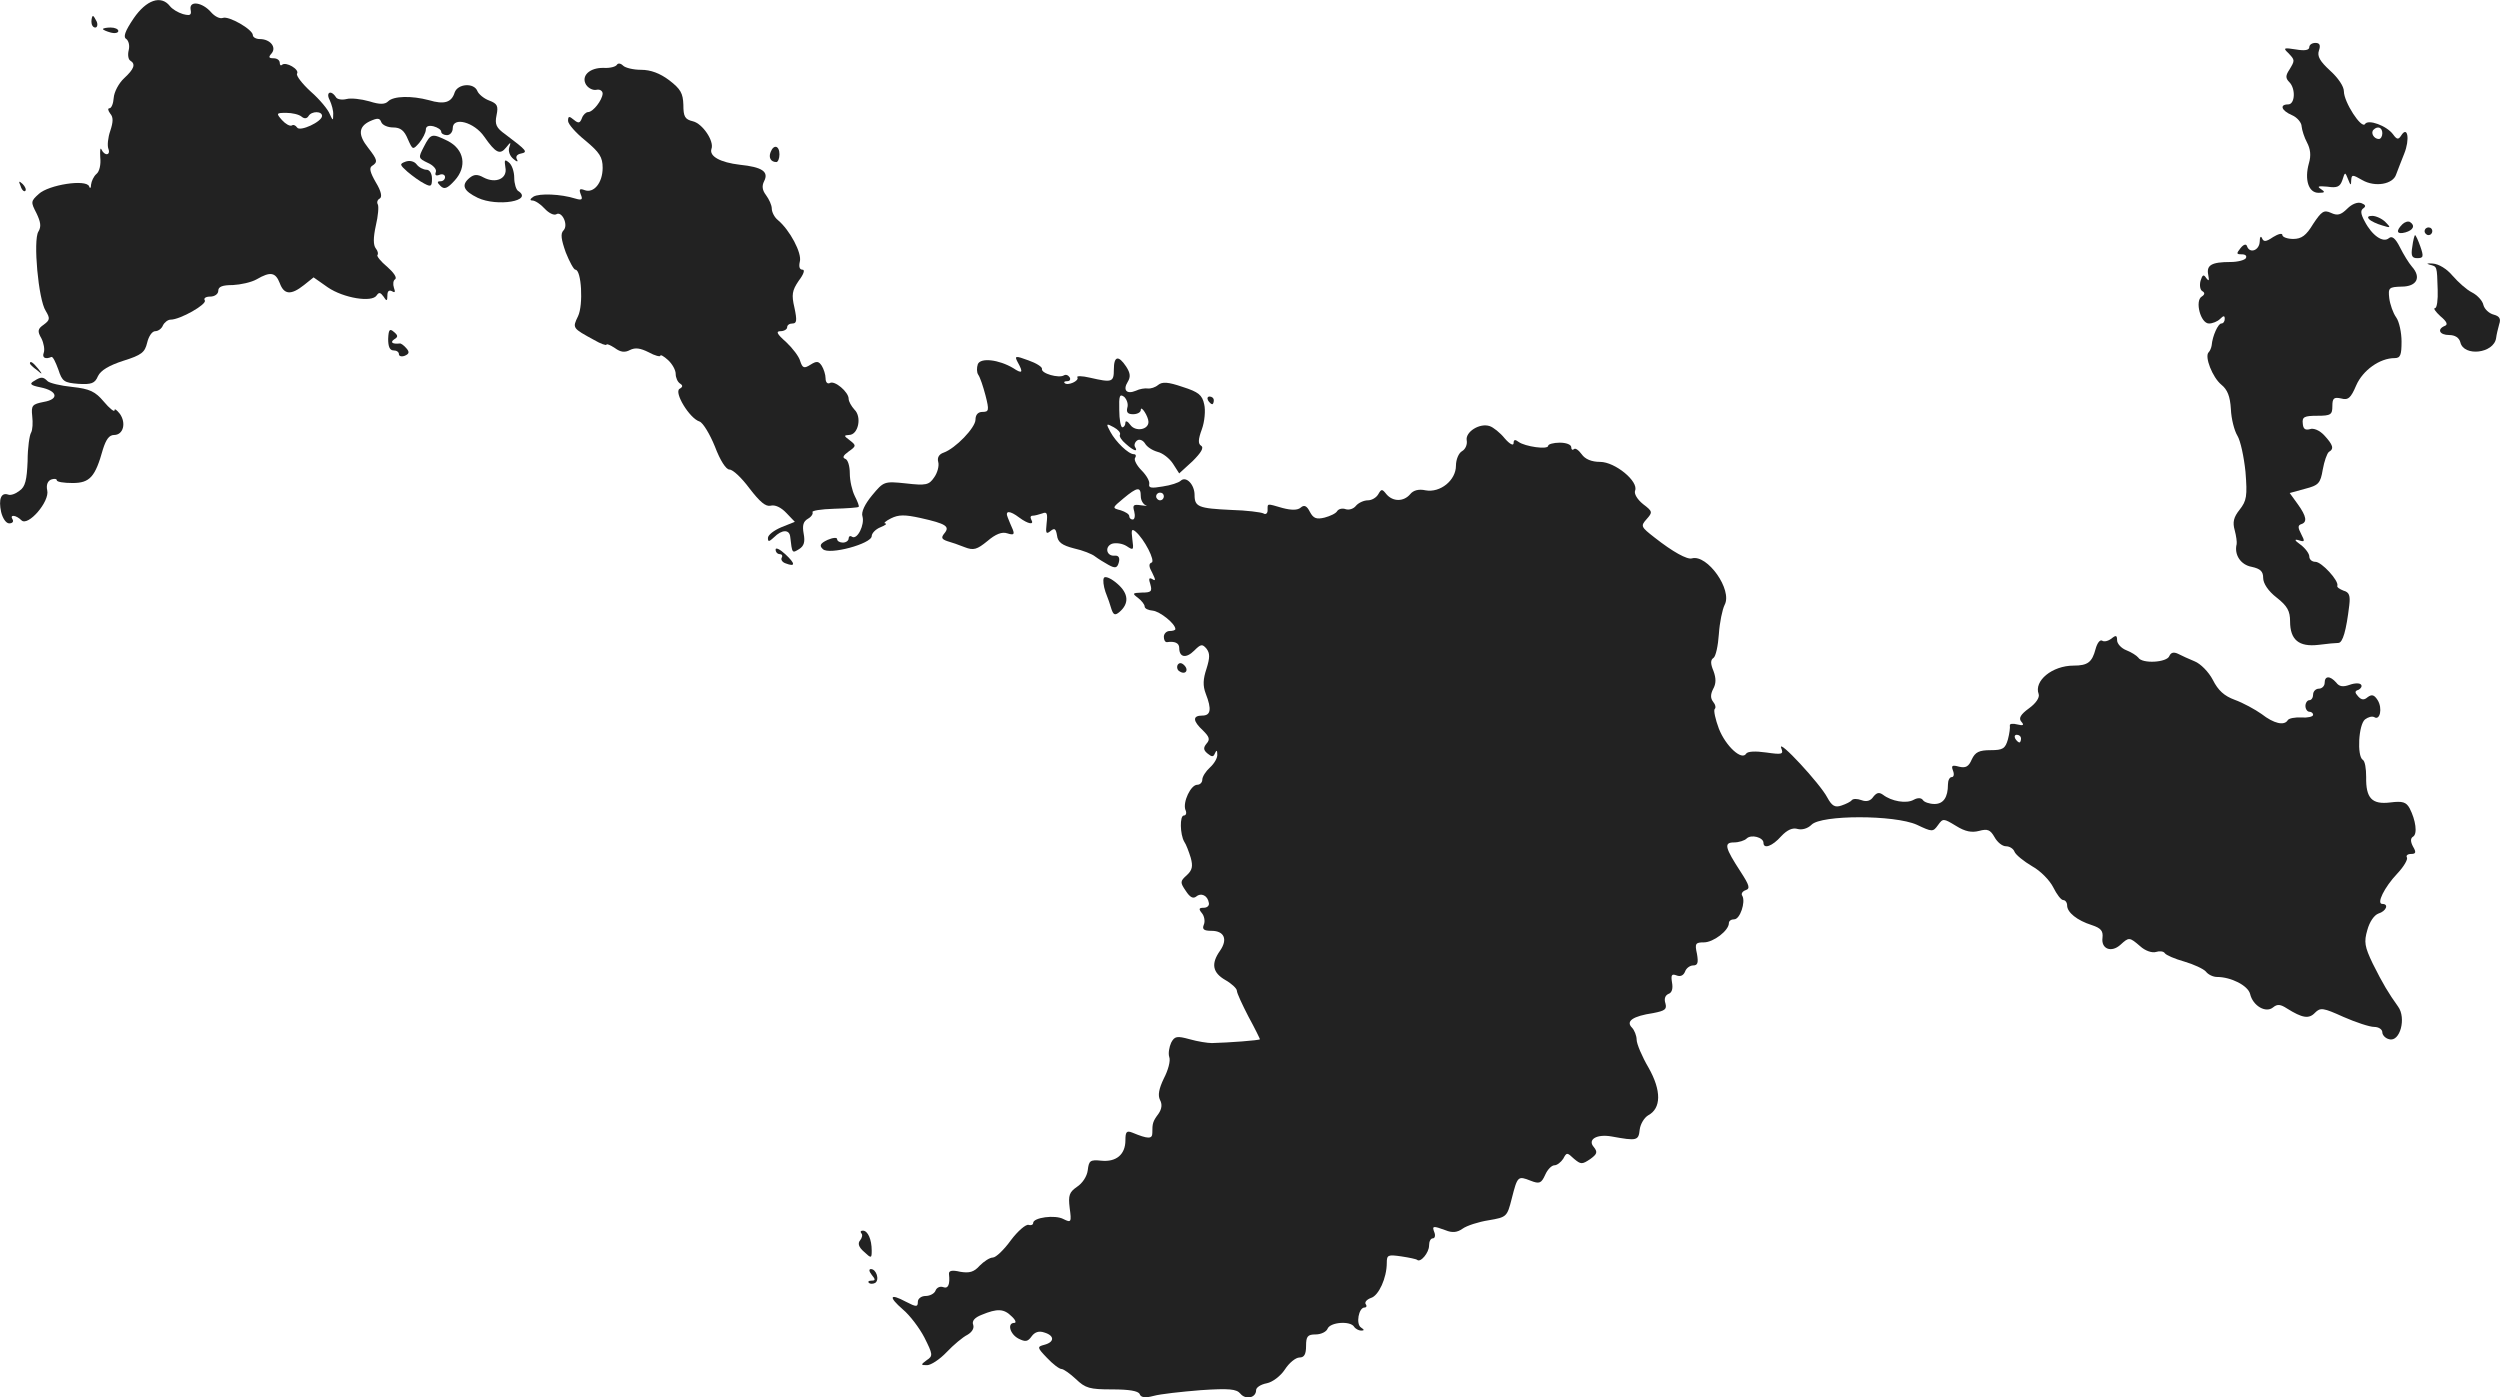 <?xml version="1.0" standalone="no"?>
<!DOCTYPE svg PUBLIC "-//W3C//DTD SVG 20010904//EN"
 "http://www.w3.org/TR/2001/REC-SVG-20010904/DTD/svg10.dtd">
<svg version="1.0" xmlns="http://www.w3.org/2000/svg"
 width="650.396pt" height="363.527pt" viewBox="0 0 650.396 363.527"
 preserveAspectRatio="xMidYMid meet">
<g transform="translate(-610.217,1149.162) scale(0.1,-0.1)"
fill="#222222" stroke="none">
<path d="M6450 11444 c-23 -34 -28 -49 -19 -54 6 -5 9 -17 6 -29 -3 -12 -1
-24 4 -27 15 -9 10 -22 -16 -46 -14 -13 -26 -36 -27 -51 -1 -15 -6 -27 -11
-27 -5 0 -4 -6 2 -14 8 -9 8 -21 0 -45 -6 -17 -8 -38 -5 -46 7 -18 -10 -20
-18 -2 -3 6 -4 -3 -3 -21 2 -18 -2 -37 -10 -43 -7 -6 -13 -19 -14 -28 0 -9 -3
-11 -5 -4 -8 19 -105 4 -131 -20 -21 -19 -21 -21 -6 -50 11 -23 13 -35 5 -48
-14 -22 0 -177 19 -206 12 -20 11 -24 -5 -36 -16 -11 -17 -17 -6 -36 6 -12 9
-29 6 -37 -5 -13 4 -18 20 -11 4 1 11 -14 18 -33 10 -31 15 -34 52 -37 34 -2
43 1 51 20 7 15 29 28 66 40 48 15 56 22 62 47 4 17 13 30 21 30 8 0 17 7 20
15 4 8 13 15 20 15 25 0 95 40 89 50 -4 6 3 10 14 10 12 0 21 7 21 15 0 11 11
15 38 15 20 1 48 7 62 15 36 21 49 18 60 -10 11 -30 29 -32 63 -5 l25 20 37
-26 c41 -28 115 -40 127 -21 6 9 10 8 18 -3 8 -13 10 -12 10 3 0 11 4 15 12
11 8 -5 9 -2 5 9 -3 9 -2 19 3 22 6 4 -4 18 -20 32 -17 14 -28 28 -26 31 3 3
1 11 -4 17 -7 9 -7 28 0 60 6 25 8 50 5 55 -3 5 -1 12 5 15 7 4 4 19 -10 42
-15 26 -18 38 -10 43 16 10 14 16 -10 47 -27 34 -25 55 4 69 20 9 26 9 30 -2
3 -8 17 -14 31 -14 19 0 29 -8 38 -30 13 -29 13 -29 30 -10 9 11 17 27 17 34
0 9 7 12 20 9 11 -3 20 -9 20 -14 0 -5 7 -9 15 -9 8 0 15 8 15 18 0 31 56 16
82 -22 30 -43 41 -48 57 -28 12 15 13 15 8 0 -3 -9 1 -22 11 -30 9 -8 13 -8 9
-1 -4 7 0 13 10 15 19 4 17 7 -40 50 -24 17 -28 26 -23 50 5 24 2 30 -19 38
-14 5 -28 17 -31 25 -9 22 -51 19 -59 -4 -8 -26 -27 -32 -67 -20 -45 12 -92
11 -106 -3 -8 -8 -21 -9 -49 0 -21 6 -48 9 -59 6 -12 -3 -25 -1 -28 5 -13 20
-27 12 -16 -8 5 -11 10 -28 9 -38 0 -16 -1 -16 -9 2 -4 11 -26 38 -49 58 -23
21 -39 42 -36 47 7 11 -29 32 -39 23 -3 -3 -6 -1 -6 5 0 7 -7 12 -16 12 -13 0
-14 3 -5 13 13 16 -4 37 -31 37 -10 0 -18 5 -18 10 0 15 -63 51 -78 45 -8 -3
-21 4 -30 14 -23 27 -58 32 -54 8 3 -15 -1 -17 -20 -12 -13 4 -28 13 -34 21
-23 29 -61 16 -94 -32z m437 -256 c7 -6 14 -5 18 2 8 13 35 13 35 0 0 -15 -58
-42 -65 -30 -4 6 -10 8 -14 5 -5 -2 -16 4 -25 14 -16 18 -15 19 11 19 15 0 33
-4 40 -10z"/>
<path d="M6340 11435 c0 -8 4 -15 10 -15 5 0 7 7 4 15 -4 8 -8 15 -10 15 -2 0
-4 -7 -4 -15z"/>
<path d="M6370 11416 c0 -2 9 -6 20 -9 11 -3 20 -1 20 4 0 5 -9 9 -20 9 -11 0
-20 -2 -20 -4z"/>
<path d="M12110 11369 c0 -8 -12 -10 -35 -6 -31 5 -34 4 -20 -9 18 -19 18 -19
3 -44 -10 -15 -10 -22 0 -32 17 -17 15 -58 -3 -58 -23 0 -18 -16 10 -28 14 -6
25 -20 25 -29 1 -10 7 -29 14 -42 9 -17 11 -34 5 -54 -12 -43 -1 -77 25 -77
17 0 18 2 6 10 -11 7 -6 8 17 6 26 -4 33 0 39 17 7 22 7 22 15 2 6 -16 8 -17
8 -3 1 16 3 16 29 1 33 -19 80 -11 88 15 3 9 13 33 21 54 15 37 9 74 -8 47 -7
-11 -11 -11 -21 3 -17 23 -65 40 -73 27 -9 -14 -55 57 -55 85 0 13 -15 35 -36
54 -26 24 -34 37 -29 52 5 14 2 20 -9 20 -9 0 -16 -5 -16 -11z m190 -224 c0
-8 -4 -15 -9 -15 -13 0 -22 16 -14 24 11 11 23 6 23 -9z"/>
<path d="M7707 11323 c-3 -5 -18 -9 -34 -8 -37 1 -60 -21 -46 -44 6 -9 18 -15
27 -13 9 2 16 -3 16 -10 -1 -17 -25 -48 -38 -48 -5 0 -13 -7 -16 -16 -5 -13
-9 -14 -21 -4 -12 10 -15 10 -15 -3 0 -8 20 -31 45 -51 37 -31 45 -43 45 -71
0 -39 -23 -67 -47 -58 -13 5 -15 2 -10 -11 6 -14 3 -16 -14 -11 -38 12 -94 14
-109 5 -9 -6 -10 -10 -3 -10 7 0 21 -9 32 -21 11 -12 24 -18 30 -15 15 10 33
-28 19 -42 -8 -8 -6 -23 6 -57 10 -25 21 -45 25 -45 16 0 21 -92 7 -121 -15
-31 -15 -31 42 -62 17 -10 32 -15 32 -12 0 3 10 -1 22 -9 15 -11 26 -12 39 -5
14 7 27 5 49 -6 16 -9 30 -12 30 -9 0 4 9 -1 20 -11 11 -10 20 -26 20 -36 0
-10 5 -21 11 -25 8 -5 8 -9 -1 -14 -15 -9 26 -77 52 -85 9 -3 27 -33 40 -65
14 -37 29 -60 38 -60 9 0 32 -22 52 -49 27 -35 42 -48 55 -45 11 3 27 -4 41
-19 l22 -23 -35 -14 c-19 -8 -35 -20 -35 -28 0 -11 3 -10 16 2 20 20 40 21 42
1 5 -44 5 -43 23 -32 13 8 16 19 12 40 -4 22 -1 32 11 39 9 5 14 13 12 17 -3
4 22 8 56 9 34 1 63 3 64 5 2 2 -3 14 -10 28 -7 14 -13 40 -13 59 0 19 -5 36
-12 38 -8 3 -5 9 9 19 20 14 20 16 3 29 -16 12 -16 13 -2 14 24 0 34 47 14 66
-8 9 -15 21 -15 28 0 18 -37 49 -49 41 -6 -3 -11 2 -11 12 0 10 -5 25 -10 33
-8 12 -13 13 -29 3 -17 -11 -21 -9 -27 9 -3 12 -20 34 -37 50 -24 21 -27 28
-14 28 9 0 17 5 17 10 0 6 6 10 14 10 11 0 12 8 5 41 -8 34 -6 45 11 70 13 17
17 29 10 29 -8 0 -10 8 -7 21 6 22 -26 82 -57 108 -9 7 -16 21 -16 30 0 9 -7
24 -15 35 -10 13 -11 24 -5 36 13 25 -5 37 -63 43 -51 6 -80 22 -74 41 8 20
-23 66 -48 72 -21 5 -25 12 -25 43 -1 30 -7 41 -37 64 -24 18 -48 27 -73 27
-20 0 -41 5 -47 11 -6 6 -13 7 -16 2z"/>
<path d="M7205 11110 c-15 -29 -15 -30 10 -42 14 -6 24 -17 21 -24 -3 -8 0
-11 10 -7 7 3 14 0 14 -6 0 -6 -5 -11 -12 -11 -9 0 -9 -3 0 -12 10 -10 18 -7
37 14 33 36 25 81 -18 103 -41 20 -44 20 -62 -15z"/>
<path d="M8107 11096 c-6 -15 1 -26 15 -26 4 0 8 9 8 20 0 23 -15 27 -23 6z"/>
<path d="M7157 11071 c-16 -6 -15 -8 5 -26 13 -11 32 -25 44 -31 17 -9 20 -8
20 13 0 13 -6 23 -14 23 -8 0 -20 6 -26 14 -6 8 -18 11 -29 7z"/>
<path d="M7417 11056 c6 -29 -25 -43 -57 -26 -16 9 -25 8 -36 -1 -23 -19 -16
-34 21 -52 51 -24 146 -8 105 18 -5 3 -10 19 -10 34 0 16 -6 34 -14 40 -11 9
-12 7 -9 -13z"/>
<path d="M6156 11007 c3 -10 9 -15 12 -12 3 3 0 11 -7 18 -10 9 -11 8 -5 -6z"/>
<path d="M12209 10949 c-17 -17 -26 -19 -43 -11 -18 8 -24 4 -46 -29 -18 -30
-30 -39 -52 -39 -15 0 -28 5 -28 10 0 6 -11 3 -24 -5 -19 -13 -25 -13 -29 -3
-3 7 -6 3 -6 -9 -1 -23 -26 -32 -33 -12 -2 7 -9 5 -17 -5 -11 -14 -11 -16 3
-16 10 0 14 -4 11 -10 -3 -5 -21 -10 -40 -10 -49 0 -63 -8 -58 -33 3 -16 2
-18 -5 -9 -7 11 -10 9 -15 -7 -3 -12 -1 -24 5 -27 7 -4 6 -9 -2 -14 -18 -11
-3 -70 19 -70 9 0 22 5 29 12 9 9 12 9 12 0 0 -7 -4 -12 -9 -12 -8 0 -23 -32
-25 -57 -1 -6 -4 -14 -8 -18 -11 -11 10 -65 33 -84 16 -13 23 -30 25 -64 1
-25 9 -56 17 -69 8 -13 17 -55 21 -94 5 -63 3 -75 -15 -98 -16 -20 -19 -33
-13 -54 4 -15 6 -31 5 -36 -7 -28 11 -54 39 -59 23 -5 30 -12 30 -29 0 -14 13
-34 35 -51 28 -22 35 -35 35 -62 0 -48 23 -67 74 -61 22 3 46 5 52 5 11 1 20
31 28 98 3 25 0 34 -15 38 -10 4 -18 9 -16 13 4 13 -41 62 -57 62 -9 0 -16 6
-16 14 0 7 -10 21 -22 30 -17 12 -18 16 -5 12 15 -5 16 -3 6 16 -9 17 -9 23 0
26 16 5 14 20 -9 52 l-21 29 40 11 c35 9 40 14 46 50 4 22 11 42 16 46 14 8
11 18 -12 43 -12 13 -28 20 -38 16 -12 -3 -17 1 -18 15 -2 17 4 20 38 20 35 0
39 3 39 25 0 21 4 24 23 20 18 -5 25 1 39 34 17 39 61 71 100 71 15 0 18 8 18
43 0 23 -6 52 -14 63 -8 11 -16 34 -18 50 -3 27 -1 29 32 30 40 0 52 24 27 52
-8 9 -22 32 -31 50 -12 24 -21 31 -29 24 -15 -13 -44 7 -63 44 -11 20 -11 29
-3 34 7 5 5 9 -5 13 -10 4 -25 -2 -37 -14z"/>
<path d="M12266 10921 c5 -5 20 -12 34 -16 22 -7 23 -6 8 9 -9 9 -25 16 -34
16 -11 0 -14 -3 -8 -9z"/>
<path d="M12352 10908 c-18 -18 -14 -27 8 -21 21 6 26 18 12 27 -5 3 -14 0
-20 -6z"/>
<path d="M12410 10890 c0 -5 5 -10 10 -10 6 0 10 5 10 10 0 6 -4 10 -10 10 -5
0 -10 -4 -10 -10z"/>
<path d="M12378 10850 c-4 -24 -1 -30 13 -30 16 0 17 4 8 30 -6 17 -12 30 -14
30 -1 0 -5 -13 -7 -30z"/>
<path d="M12423 10803 c20 -5 19 -3 21 -65 1 -27 -2 -48 -7 -48 -5 0 1 -9 14
-21 17 -14 20 -22 12 -25 -22 -9 -14 -24 11 -24 15 0 26 -7 29 -19 9 -38 87
-29 93 11 1 9 5 25 8 36 5 14 1 21 -14 25 -12 3 -24 14 -27 25 -2 11 -16 26
-30 33 -14 7 -36 27 -50 43 -15 18 -36 31 -52 32 -14 1 -18 0 -8 -3z"/>
<path d="M7112 10610 c0 -20 4 -30 14 -30 8 0 14 -4 14 -10 0 -5 7 -7 15 -4
12 5 13 10 4 20 -6 7 -14 13 -17 12 -19 -2 -26 3 -14 11 10 6 10 10 -1 19 -11
10 -14 6 -15 -18z"/>
<path d="M8750 10549 c15 -27 12 -31 -12 -15 -37 22 -85 28 -92 10 -3 -9 -3
-21 1 -27 5 -7 13 -31 19 -54 10 -39 9 -43 -8 -43 -11 0 -18 -7 -18 -20 0 -21
-52 -75 -83 -86 -12 -4 -17 -13 -14 -24 3 -10 -2 -29 -11 -41 -13 -19 -21 -21
-73 -15 -57 6 -58 5 -88 -31 -19 -23 -29 -44 -25 -55 6 -21 -13 -61 -27 -53
-5 4 -9 1 -9 -4 0 -6 -7 -11 -15 -11 -8 0 -15 4 -15 9 0 5 -11 4 -25 -2 -19
-9 -22 -15 -12 -24 16 -16 127 14 127 34 0 7 10 18 23 23 12 5 18 9 12 10 -5
0 1 6 15 13 20 10 36 10 77 1 67 -15 77 -22 62 -40 -9 -11 -7 -15 7 -20 11 -3
31 -10 46 -16 23 -9 32 -6 59 16 21 18 38 25 52 20 16 -5 19 -3 14 10 -4 9
-10 23 -13 31 -8 19 5 19 30 0 23 -17 40 -20 31 -5 -3 6 -2 10 4 10 5 0 16 3
25 6 12 5 14 0 11 -26 -3 -26 -1 -29 10 -20 11 9 14 6 17 -11 2 -18 13 -26 44
-34 23 -5 48 -15 55 -21 8 -6 24 -16 35 -22 18 -10 23 -8 27 7 3 12 -1 18 -11
17 -21 -2 -27 23 -7 31 10 3 27 1 38 -6 18 -12 19 -11 15 18 -3 24 -2 28 8 20
23 -19 53 -78 42 -81 -8 -3 -7 -11 2 -27 9 -18 9 -22 0 -16 -9 5 -10 1 -5 -14
5 -18 2 -21 -22 -21 -25 -1 -26 -2 -10 -14 9 -7 17 -17 17 -22 0 -6 10 -10 21
-11 19 -2 59 -34 59 -48 0 -3 -7 -5 -15 -5 -8 0 -15 -7 -15 -15 0 -8 3 -14 8
-14 20 3 32 -2 32 -15 0 -25 18 -28 39 -7 17 17 21 18 32 5 9 -12 9 -23 0 -52
-9 -27 -10 -44 -2 -65 16 -41 13 -57 -9 -57 -26 0 -25 -14 2 -39 16 -16 19
-23 9 -34 -9 -11 -8 -17 3 -26 11 -9 15 -9 19 1 4 9 6 8 6 -3 1 -9 -8 -24 -19
-34 -11 -10 -20 -24 -20 -32 0 -7 -6 -13 -13 -13 -17 0 -38 -45 -31 -65 4 -8
2 -15 -4 -15 -11 0 -10 -49 1 -68 5 -7 12 -26 17 -42 6 -22 4 -32 -10 -45 -18
-16 -18 -19 -3 -41 11 -17 19 -21 27 -15 13 11 30 3 33 -16 2 -7 -4 -13 -13
-13 -13 0 -14 -3 -5 -14 6 -7 9 -21 5 -30 -5 -12 0 -16 20 -16 33 0 43 -22 22
-52 -24 -34 -19 -57 14 -76 16 -9 30 -22 30 -28 0 -6 14 -36 30 -67 17 -31 30
-58 30 -59 0 -3 -83 -9 -125 -10 -11 0 -37 4 -58 10 -33 9 -39 8 -48 -9 -5
-11 -8 -28 -5 -37 4 -10 -3 -35 -14 -56 -13 -27 -16 -44 -10 -56 6 -11 5 -23
-4 -36 -15 -20 -16 -25 -16 -50 0 -16 -11 -16 -52 1 -15 6 -18 2 -18 -20 0
-37 -24 -57 -63 -53 -29 3 -32 0 -35 -25 -2 -16 -14 -34 -28 -43 -20 -14 -23
-22 -19 -55 5 -37 4 -39 -16 -29 -22 12 -79 4 -79 -10 0 -5 -6 -7 -12 -5 -7 2
-28 -16 -46 -40 -18 -25 -39 -45 -47 -45 -8 0 -23 -10 -34 -21 -15 -17 -27
-20 -51 -16 -21 5 -30 3 -29 -6 3 -27 -2 -39 -15 -34 -8 3 -17 -1 -20 -9 -3
-8 -15 -14 -26 -14 -11 0 -20 -7 -20 -15 0 -14 -4 -14 -31 0 -43 23 -46 13 -8
-20 18 -15 43 -48 56 -73 22 -44 23 -48 6 -59 -16 -12 -16 -13 1 -13 10 0 33
15 51 34 18 19 42 39 54 45 12 7 18 17 15 26 -4 10 4 19 22 26 41 17 58 16 78
-4 10 -9 13 -17 7 -17 -19 0 -12 -29 11 -41 18 -9 24 -8 34 6 8 11 19 15 33
10 27 -8 27 -25 0 -32 -19 -5 -19 -7 7 -34 15 -16 32 -29 38 -29 5 0 22 -12
37 -26 25 -24 36 -27 94 -27 45 0 68 -4 72 -12 3 -9 14 -11 36 -5 18 5 73 11
123 15 74 5 93 3 103 -9 14 -17 41 -11 41 9 0 7 12 15 28 18 15 3 36 19 47 36
11 17 28 31 38 31 12 0 17 8 17 30 0 25 4 30 25 30 14 0 28 7 31 15 7 17 59
21 69 5 3 -5 12 -10 18 -10 9 0 9 2 0 8 -14 9 -6 52 9 52 5 0 7 4 3 9 -3 5 3
12 14 16 20 6 41 52 41 91 0 21 3 22 38 17 20 -3 39 -7 41 -9 9 -8 31 19 31
37 0 11 4 19 10 19 5 0 7 7 4 15 -7 18 -4 18 29 6 17 -7 30 -6 44 4 11 8 42
18 68 22 47 8 48 9 60 56 15 59 16 60 49 47 23 -9 28 -7 38 15 6 14 17 25 24
25 7 0 17 8 23 17 9 17 10 17 28 0 18 -15 21 -15 42 -1 18 13 20 18 10 31 -18
20 7 35 46 28 66 -12 70 -11 73 18 2 15 12 31 22 37 34 18 35 64 1 124 -17 29
-31 62 -31 73 0 10 -6 25 -12 31 -17 17 2 30 55 38 31 6 36 10 32 25 -4 12 -1
21 8 25 9 3 12 14 9 30 -3 19 -1 23 12 18 10 -4 18 0 22 10 3 9 13 16 21 16
12 0 14 7 10 30 -6 27 -4 30 18 30 25 0 65 31 65 50 0 6 6 10 14 10 15 0 30
45 21 61 -4 5 0 12 9 15 12 4 9 13 -13 47 -41 63 -45 77 -18 77 13 0 28 5 33
10 12 12 44 3 44 -11 0 -17 23 -9 46 17 16 17 30 23 43 19 11 -3 26 1 36 11
25 26 216 26 274 0 40 -19 42 -19 55 -1 13 18 14 18 47 -2 24 -15 41 -18 60
-13 22 6 29 3 40 -16 7 -13 20 -24 30 -24 9 0 19 -6 22 -14 3 -8 24 -25 46
-38 22 -12 46 -37 55 -55 9 -18 20 -33 26 -33 5 0 10 -6 10 -14 0 -18 26 -39
64 -51 24 -8 30 -15 28 -33 -4 -29 23 -40 47 -18 22 20 23 20 51 -4 13 -12 31
-18 41 -15 9 3 20 2 23 -3 3 -5 26 -15 51 -22 24 -7 50 -19 56 -26 6 -8 19
-14 29 -14 36 0 80 -22 86 -44 7 -31 41 -51 60 -35 11 9 19 8 36 -3 40 -25 57
-28 73 -11 14 14 21 13 74 -11 32 -14 68 -26 80 -26 11 0 21 -6 21 -14 0 -7 8
-16 18 -18 28 -8 45 55 23 85 -25 35 -39 58 -66 112 -21 44 -23 56 -14 87 6
22 18 39 29 43 20 6 28 25 10 25 -16 0 5 43 39 79 17 18 28 37 25 42 -3 5 2 9
11 9 12 0 14 4 5 19 -7 13 -7 22 0 26 12 7 7 43 -9 74 -9 16 -18 19 -50 15
-48 -6 -64 11 -63 66 0 22 -3 42 -9 45 -15 10 -11 91 6 105 8 6 18 9 24 6 15
-10 22 23 9 44 -9 14 -15 16 -26 8 -9 -8 -16 -8 -25 2 -9 10 -9 14 1 17 6 3
10 9 7 13 -3 5 -16 5 -30 0 -17 -6 -27 -5 -35 6 -16 18 -30 18 -30 -1 0 -8 -7
-15 -15 -15 -8 0 -15 -7 -15 -15 0 -8 -4 -15 -10 -15 -5 0 -10 -7 -10 -15 0
-8 5 -15 10 -15 6 0 10 -4 10 -8 0 -5 -14 -8 -30 -7 -17 1 -33 -2 -36 -7 -9
-15 -36 -9 -68 16 -17 12 -48 29 -70 37 -27 10 -43 24 -57 52 -11 21 -32 42
-47 48 -15 6 -34 15 -44 20 -11 5 -18 3 -22 -6 -6 -17 -71 -21 -81 -4 -4 5
-18 14 -31 19 -13 5 -24 17 -24 26 0 13 -3 14 -15 4 -8 -6 -19 -9 -24 -5 -6 3
-13 -7 -17 -22 -9 -34 -20 -43 -57 -43 -56 0 -104 -40 -91 -74 3 -9 -7 -24
-25 -37 -22 -16 -28 -26 -20 -35 8 -9 5 -11 -11 -7 -11 3 -20 2 -19 -3 1 -5
-1 -21 -5 -36 -7 -24 -13 -28 -45 -28 -30 0 -40 -5 -49 -24 -8 -19 -16 -23
-33 -19 -18 5 -21 3 -16 -10 4 -10 2 -17 -3 -17 -6 0 -10 -9 -10 -19 0 -34
-12 -51 -35 -51 -13 0 -27 5 -30 10 -4 6 -13 7 -24 1 -19 -11 -58 -4 -80 13
-10 7 -16 6 -25 -5 -7 -11 -18 -14 -31 -9 -11 4 -22 4 -25 0 -3 -4 -15 -10
-27 -14 -17 -6 -25 -1 -37 21 -18 35 -129 155 -120 129 7 -17 3 -18 -39 -12
-28 4 -48 3 -52 -3 -11 -19 -53 19 -71 65 -9 24 -14 47 -11 51 4 3 2 12 -4 19
-7 9 -7 19 0 33 8 14 8 28 1 47 -8 19 -8 29 0 34 6 4 12 32 14 62 2 30 9 64
15 76 21 39 -45 132 -85 121 -12 -4 -50 17 -97 54 -36 28 -37 30 -21 48 16 18
16 20 -9 39 -15 12 -24 27 -21 35 10 24 -52 75 -91 75 -22 0 -39 7 -48 20 -8
11 -17 17 -20 13 -4 -3 -7 -1 -7 5 0 7 -13 12 -30 12 -16 0 -30 -4 -30 -8 0
-11 -61 -2 -77 10 -9 7 -13 6 -13 -3 0 -8 -10 -3 -23 12 -12 15 -30 29 -39 32
-26 9 -64 -15 -60 -37 2 -10 -3 -23 -12 -28 -9 -5 -16 -22 -16 -38 0 -38 -41
-71 -79 -64 -18 4 -32 0 -40 -10 -17 -20 -45 -20 -62 0 -11 14 -13 14 -21 0
-5 -9 -17 -16 -27 -16 -10 0 -24 -6 -31 -14 -6 -8 -18 -12 -27 -9 -8 3 -18 1
-22 -5 -3 -6 -18 -13 -33 -17 -21 -5 -29 -2 -38 15 -8 16 -15 19 -24 11 -8 -7
-24 -7 -47 -1 -42 12 -39 13 -39 -6 0 -8 -5 -12 -11 -8 -6 3 -44 8 -84 9 -85
4 -95 8 -95 39 0 27 -22 50 -36 37 -5 -5 -26 -12 -47 -15 -29 -5 -37 -4 -35 6
2 7 -7 23 -20 36 -12 12 -20 27 -17 32 4 6 2 10 -3 10 -14 0 -47 32 -61 58
-12 22 -11 23 9 12 11 -6 18 -14 16 -19 -3 -4 4 -15 15 -24 21 -19 33 -22 24
-8 -3 5 0 13 6 17 6 4 15 0 20 -8 5 -9 19 -18 33 -22 13 -3 31 -17 40 -31 l16
-25 35 32 c22 22 30 35 22 40 -8 5 -8 16 2 43 7 19 10 49 6 65 -5 24 -15 32
-56 45 -38 13 -53 14 -64 5 -7 -6 -19 -10 -27 -9 -7 1 -21 -1 -31 -6 -24 -10
-34 2 -21 23 8 13 7 23 -4 40 -20 30 -32 28 -32 -8 0 -33 -5 -34 -62 -21 -21
5 -36 5 -33 1 6 -9 -25 -23 -33 -15 -3 3 0 5 7 5 7 0 9 5 6 10 -4 6 -10 8 -15
5 -13 -8 -60 5 -57 17 1 5 -15 15 -35 22 -35 13 -37 12 -28 -5z m285 -118 c-3
-12 1 -17 15 -17 11 0 20 5 20 11 0 14 20 -17 20 -31 0 -21 -34 -26 -47 -8 -7
10 -13 12 -13 6 0 -7 -4 -12 -8 -12 -4 0 -8 20 -8 45 -1 37 1 43 13 34 7 -7
11 -19 8 -28z m35 -230 c0 -11 6 -21 13 -24 6 -2 1 -2 -12 0 -20 3 -23 1 -18
-16 3 -12 1 -21 -4 -21 -5 0 -9 4 -9 9 0 5 -10 11 -22 15 -23 6 -23 6 7 31 36
30 45 31 45 6z m60 -1 c0 -5 -4 -10 -10 -10 -5 0 -10 5 -10 10 0 6 5 10 10 10
6 0 10 -4 10 -10z m2230 -630 c0 -5 -2 -10 -4 -10 -3 0 -8 5 -11 10 -3 6 -1
10 4 10 6 0 11 -4 11 -10z"/>
<path d="M6180 10546 c0 -2 8 -10 18 -17 15 -13 16 -12 3 4 -13 16 -21 21 -21
13z"/>
<path d="M6190 10500 c-12 -7 -8 -11 17 -16 45 -9 50 -31 9 -38 -30 -6 -33 -9
-30 -37 2 -17 1 -36 -3 -43 -4 -6 -9 -39 -9 -74 -2 -49 -6 -67 -21 -77 -10 -8
-23 -13 -30 -10 -18 6 -25 -12 -18 -45 4 -17 13 -30 21 -30 9 0 12 5 9 10 -9
14 9 12 23 -2 17 -17 74 49 67 78 -3 14 1 24 10 28 8 3 15 2 15 -2 0 -4 18 -7
41 -7 45 0 59 16 79 88 8 25 16 37 29 37 24 0 32 31 15 55 -8 10 -14 15 -14 9
0 -5 -13 5 -28 23 -22 26 -36 33 -82 38 -30 3 -59 10 -64 15 -12 12 -17 12
-36 0z"/>
<path d="M9245 10450 c3 -5 8 -10 11 -10 2 0 4 5 4 10 0 6 -5 10 -11 10 -5 0
-7 -4 -4 -10z"/>
<path d="M8120 10062 c0 -7 5 -12 11 -12 5 0 8 -4 5 -9 -3 -5 1 -12 10 -15 26
-10 26 -1 -1 24 -14 13 -25 18 -25 12z"/>
<path d="M8974 9988 c-3 -5 -1 -21 4 -36 6 -15 13 -35 16 -46 5 -14 9 -16 20
-7 26 22 25 48 -5 74 -16 14 -32 21 -35 15z"/>
<path d="M9166 9762 c-3 -6 -1 -14 5 -17 15 -10 25 3 12 16 -7 7 -13 7 -17 1z"/>
<path d="M8343 8283 c4 -3 2 -12 -3 -18 -7 -8 -4 -18 10 -30 19 -18 20 -17 20
3 0 29 -10 52 -23 52 -6 0 -7 -3 -4 -7z"/>
<path d="M8370 8175 c10 -12 10 -15 0 -15 -8 0 -11 -3 -7 -6 3 -3 10 -3 16 0
12 8 3 36 -11 36 -6 0 -5 -6 2 -15z"/>
</g>
</svg>
